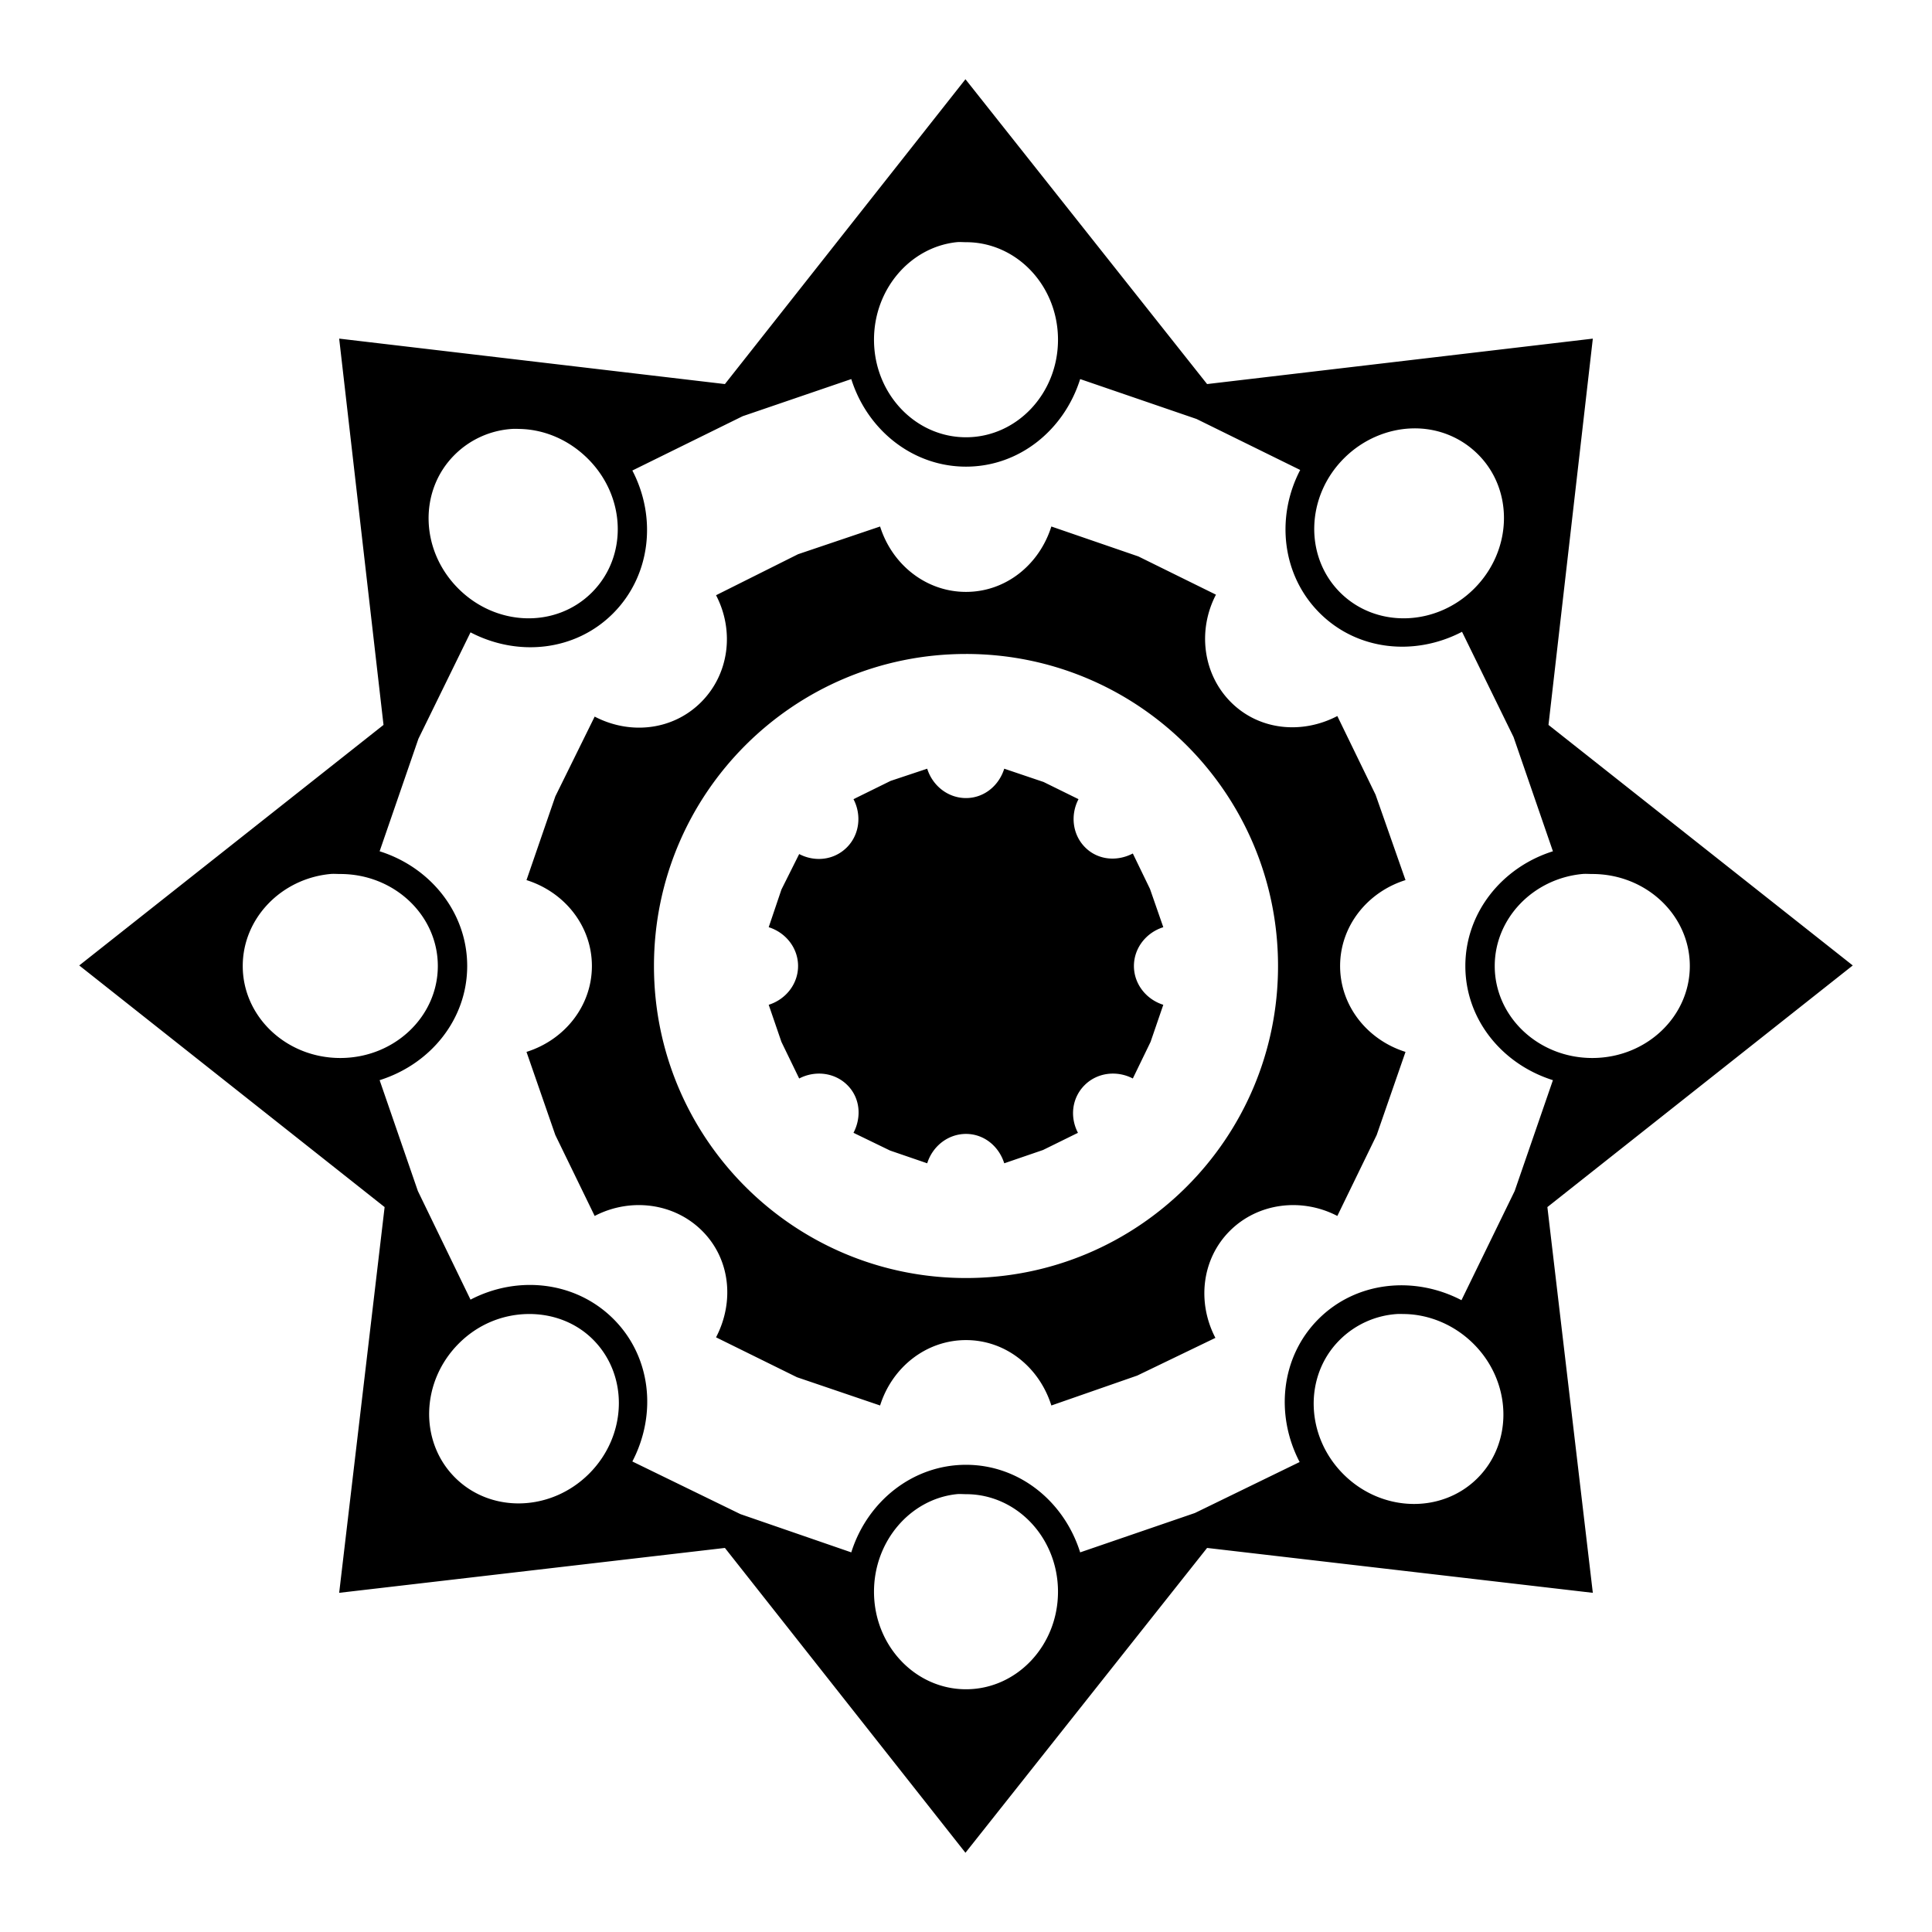 <svg xmlns="http://www.w3.org/2000/svg" viewBox="0 0 512 512"><path d="m255.854 21-63.745 80.781L89.885 89.738l11.75 102.371L21 255.854l80.928 64.037-12.043 102.224 102.224-11.896L255.854 491l64.037-80.781 102.224 11.896-12.043-102.224L491 255.854l-80.635-63.745 11.75-102.37-102.224 12.042zm-2.35 43.182c.818-.088 1.656 0 2.496 0 13.44 0 24.38 11.546 24.38 25.85 0 14.302-10.94 25.849-24.38 25.849s-24.38-11.547-24.38-25.85c0-13.409 9.607-24.528 21.884-25.85zm-27.906 36.277c4.25 13.504 16.282 23.207 30.402 23.207s26.006-9.703 30.256-23.207l30.844 10.576 27.466 13.512c-6.544 12.553-4.843 27.91 5.141 37.894 9.984 9.985 25.192 11.537 37.746 4.993l13.66 27.906 10.428 30.258c-13.504 4.248-23.207 16.282-23.207 30.402s9.703 26.007 23.207 30.256l-10.135 29.375-14.1 28.933c-12.553-6.543-27.91-4.99-37.894 4.997-9.984 9.982-11.538 25.34-4.994 37.892l-27.758 13.512-30.404 10.43c-4.25-13.504-16.136-23.207-30.256-23.207s-26.153 9.702-30.402 23.207l-29.375-10.135-28.641-13.953c6.544-12.554 4.99-27.764-4.994-37.746-9.984-9.987-25.341-11.687-37.895-5.143l-13.953-28.787-10.135-29.375c13.505-4.25 23.207-16.136 23.207-30.256s-9.702-26.154-23.207-30.402l10.282-29.817 13.806-28.199c12.554 6.544 27.764 4.99 37.748-4.994 9.985-9.984 11.685-25.341 5.141-37.895l29.227-14.392zm148.636 13.072c6.428-.183 12.727 2.15 17.479 6.903 9.504 9.503 9.084 25.43-1.03 35.545-10.113 10.113-26.039 10.53-35.542 1.027s-9.087-25.43 1.027-35.543c5.057-5.057 11.639-7.748 18.066-7.932zm-238.671.147c.796-.058 1.546-.022 2.35 0 6.427.183 12.862 2.875 17.919 7.931 10.114 10.114 10.531 25.893 1.027 35.397-9.503 9.504-25.282 9.086-35.396-1.027-10.114-10.114-10.533-25.895-1.03-35.399a23.7 23.7 0 0 1 15.13-6.902zm97.671 25.85-21.738 7.343-21.736 10.87c4.901 9.402 3.511 20.867-3.967 28.345s-18.797 8.721-28.2 3.82l-10.427 21.149-7.639 22.18c10.114 3.181 17.332 12.19 17.332 22.765s-7.218 19.584-17.332 22.766l7.639 22.03 10.428 21.444c9.402-4.9 21.016-3.514 28.494 3.965s8.573 18.799 3.672 28.201l21.443 10.574 22.031 7.49c3.183-10.114 12.19-17.33 22.766-17.33s19.436 7.216 22.62 17.33l22.765-7.93 20.709-9.987c-4.902-9.4-3.66-20.87 3.818-28.348s19.092-8.864 28.494-3.965l10.428-21.443 7.639-22.031c-10.114-3.182-17.332-12.19-17.332-22.766s7.218-19.584 17.332-22.766l-7.932-22.619-10.135-20.855c-9.402 4.901-20.721 3.804-28.199-3.674s-8.868-19.09-3.967-28.492l-20.562-10.135-23.059-7.932c-3.183 10.115-12.044 17.332-22.619 17.332s-19.583-7.217-22.766-17.332zM256 173.307c45.686 0 82.691 37.006 82.691 82.692S301.686 338.69 256 338.69s-82.691-37.004-82.691-82.69 37.005-82.691 82.691-82.691zm-10.281 30.405-9.694 3.23-9.841 4.846c2.202 4.226 1.599 9.418-1.762 12.78-3.361 3.36-8.405 3.964-12.631 1.761l-4.701 9.4-3.377 9.989c4.546 1.43 7.783 5.528 7.783 10.281s-3.237 8.851-7.783 10.281l3.377 9.84 4.701 9.693c4.226-2.202 9.416-1.597 12.777 1.764s3.818 8.405 1.616 12.631l9.695 4.701 9.84 3.377c1.43-4.546 5.528-7.785 10.281-7.785s8.704 3.24 10.135 7.785l10.281-3.525 9.252-4.553c-2.203-4.226-1.597-9.27 1.764-12.63 3.36-3.362 8.551-3.967 12.777-1.765l4.701-9.693 3.377-9.84c-4.546-1.43-7.783-5.528-7.783-10.281s3.237-8.851 7.783-10.281l-3.525-10.135-4.553-9.4c-4.226 2.202-9.27 1.745-12.63-1.616-3.362-3.36-3.965-8.553-1.763-12.779l-9.253-4.553-10.428-3.523c-1.43 4.546-5.382 7.783-10.135 7.783s-8.85-3.237-10.281-7.783zM87.535 231.619c.87-.084 1.749 0 2.643 0 14.303 0 25.85 10.94 25.85 24.381 0 13.44-11.547 24.38-25.85 24.38s-25.85-10.94-25.85-24.38c0-12.6 10.154-23.13 23.207-24.38zm331.79 0c.87-.084 1.75 0 2.644 0 14.303 0 25.85 10.94 25.85 24.381 0 13.44-11.547 24.38-25.85 24.38s-25.85-10.94-25.85-24.38c0-12.6 10.151-23.13 23.205-24.38zM139.526 348.236c6.428-.183 12.873 2.005 17.625 6.756 9.504 9.504 9.087 25.431-1.027 35.545s-26.04 10.533-35.543 1.027c-9.504-9.502-9.086-25.43 1.027-35.543 5.057-5.057 11.491-7.601 17.918-7.785zm230.594 0c.797-.056 1.548 0 2.352 0 6.427.184 13.007 2.875 18.064 7.932 10.114 10.113 10.533 26.041 1.03 35.545s-25.432 9.082-35.546-1.03c-10.113-10.115-10.53-26.037-1.027-35.542a23.7 23.7 0 0 1 15.127-6.905zm-116.617 47.735c.818-.091 1.656 0 2.496 0 13.44 0 24.38 11.547 24.38 25.851 0 14.305-10.94 25.85-24.38 25.85s-24.38-11.55-24.38-25.85c0-13.41 9.607-24.533 21.884-25.851z"/></svg>